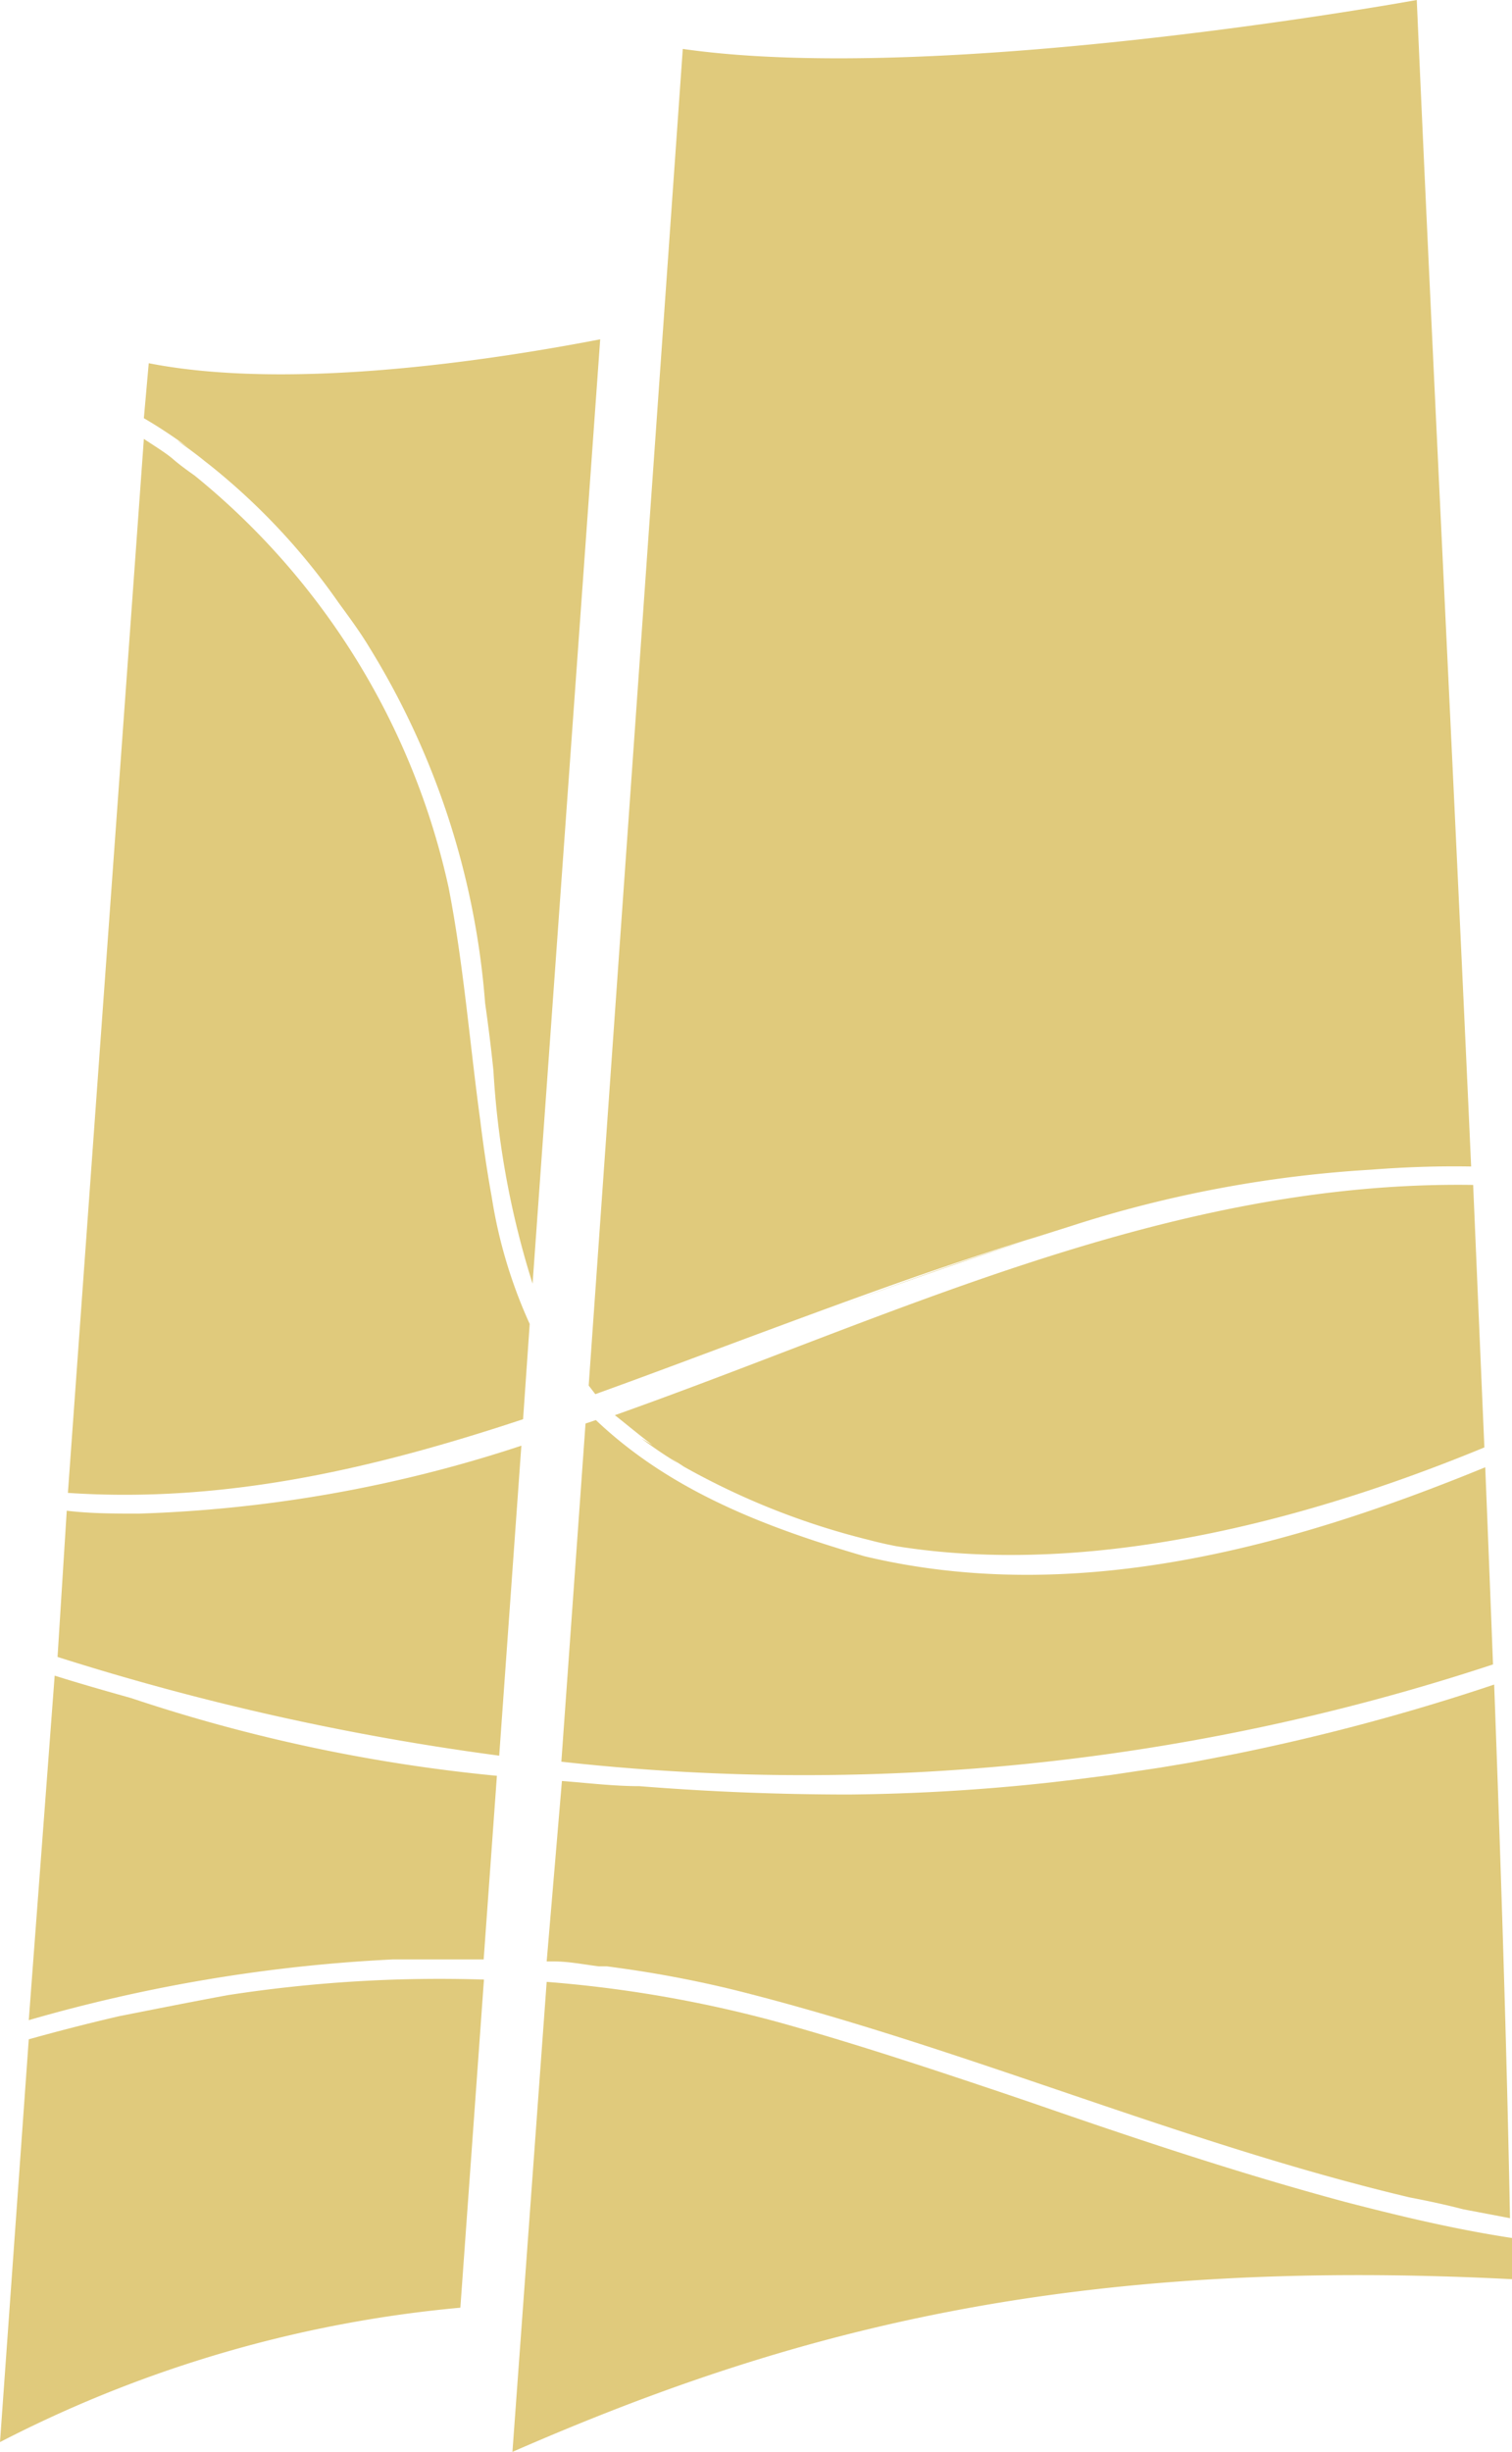 <svg xmlns="http://www.w3.org/2000/svg" viewBox="0 0 52.55 85.19">
<title>Asset 2</title>
<g>
<g>
<path d="M2,57.57A89.34,89.34,0,0,0,17.35,61l.77-10.77A47,47,0,0,1,4.84,52.59c-.84,0-1.68,0-2.52-.1L2,57.57Z" style="fill:#e0ca7c"/>
<path d="M18.18,49.31,18.41,46a16.9,16.9,0,0,1-1.32-4.41c-.16-.88-.29-1.77-.4-2.67-.37-2.72-.58-5.43-1.1-8.09A25.44,25.44,0,0,0,6.76,16.52c-.27-.19-.53-.38-.76-.58s-.67-.47-1-.69L2.36,51.87C7.88,52.24,13.08,51,18.18,49.31Z" style="fill:#e0ca7c"/>
<path d="M13.65,68.08H14l1.39,0H16l.81,0,.46-6.38A57.27,57.27,0,0,1,4.56,59c-.89-.25-1.77-.5-2.66-.78L1,70.19A55.14,55.14,0,0,1,13.65,68.08Z" style="fill:#e0ca7c"/>
<path d="M6.6,15.59a4,4,0,0,0-.44-.28q.54.37,1.08.81L7,15.93a22.71,22.71,0,0,1,4.76,5c.37.51.74,1,1.1,1.6a27.54,27.54,0,0,1,4,12.32c.11.78.21,1.57.29,2.36a30.34,30.34,0,0,0,1.36,7.39l2.35-32.81c-4,.77-10.85,1.78-15.69.83L5,14.53C5.58,14.87,6.1,15.22,6.6,15.59Z" style="fill:#e0ca7c"/>
<path d="M7.92,69.32c-1.25.23-2.5.48-3.77.73q-1.56.36-3.13.8H1l-1,14a43.42,43.42,0,0,1,16-4.67l.82-11.4A48.24,48.24,0,0,0,7.92,69.32Z" style="fill:#e0ca7c"/>
<path d="M51.93,58.53a75.51,75.51,0,0,1-9,2.41l-1.56.3-1.08.18-1.67.25-1.33.17-.77.09a70.15,70.15,0,0,1-7,.42q-3.67,0-7.3-.29c-.89,0-1.79-.11-2.69-.18L19,68.15l.25,0c.52,0,1,.1,1.56.17l.28,0,.37.05a39.74,39.74,0,0,1,4.06.77c8,2,15.5,5.32,23.48,7.21.63.12,1.28.26,1.85.41l1.63.31C52.37,71.23,52.17,65,51.93,58.53Z" style="fill:#e0ca7c"/>
<path d="M51.89,57.83h0q-.13-3.39-.27-6.85c-6.78,2.78-14.26,4.84-21.58,3.09-3.43-1-6.73-2.26-9.33-4.73l-.36.12-.84,11.75A76.41,76.41,0,0,0,51.89,57.83Z" style="fill:#e0ca7c"/>
<path d="M22.68,50.21l-.4-.24a14.57,14.57,0,0,0,1.3.88l-.25-.18.44.29a25.62,25.62,0,0,0,6.45,2.55c.3.08.61.15.92.21,6.78,1.09,14.27-.88,20.45-3.43h0c-.13-3-.26-6.07-.39-9.12-10.61-.16-20.08,4.54-29.83,8C21.8,49.51,22.23,49.87,22.68,50.21Z" style="fill:#e0ca7c"/>
<path d="M46.77,76.51c-3.72-1-7.33-2.21-10.88-3.44l-1-.34c-2.5-.84-5-1.67-7.55-2.39A43.35,43.35,0,0,0,19,68.86L17.81,85.19c9.61-4.2,19.27-6.79,34.75-6,0-.47,0-1,0-1.43C50.58,77.46,48.66,77,46.77,76.51Z" style="fill:#e0ca7c"/>
<path d="M20.69,48.44c2-.72,4-1.48,6-2.22,3.1-1.15,6.19-2.28,9.32-3.24L37,42.67l.5-.16a42,42,0,0,1,10.16-1.87c1.15-.09,2.3-.13,3.47-.11-.63-14-1.34-28-1.89-40.53,0,0-16.46,3-25.51,1.7L20.46,48.14Z" style="fill:#e0ca7c"/>
<path d="M36.89,42.71,36,43c-2.36.73-4.69,1.57-7,2.43C31.38,44.55,34,43.63,36.89,42.71Z" style="fill:#e0ca7c"/>
</g>
</g>
</svg>